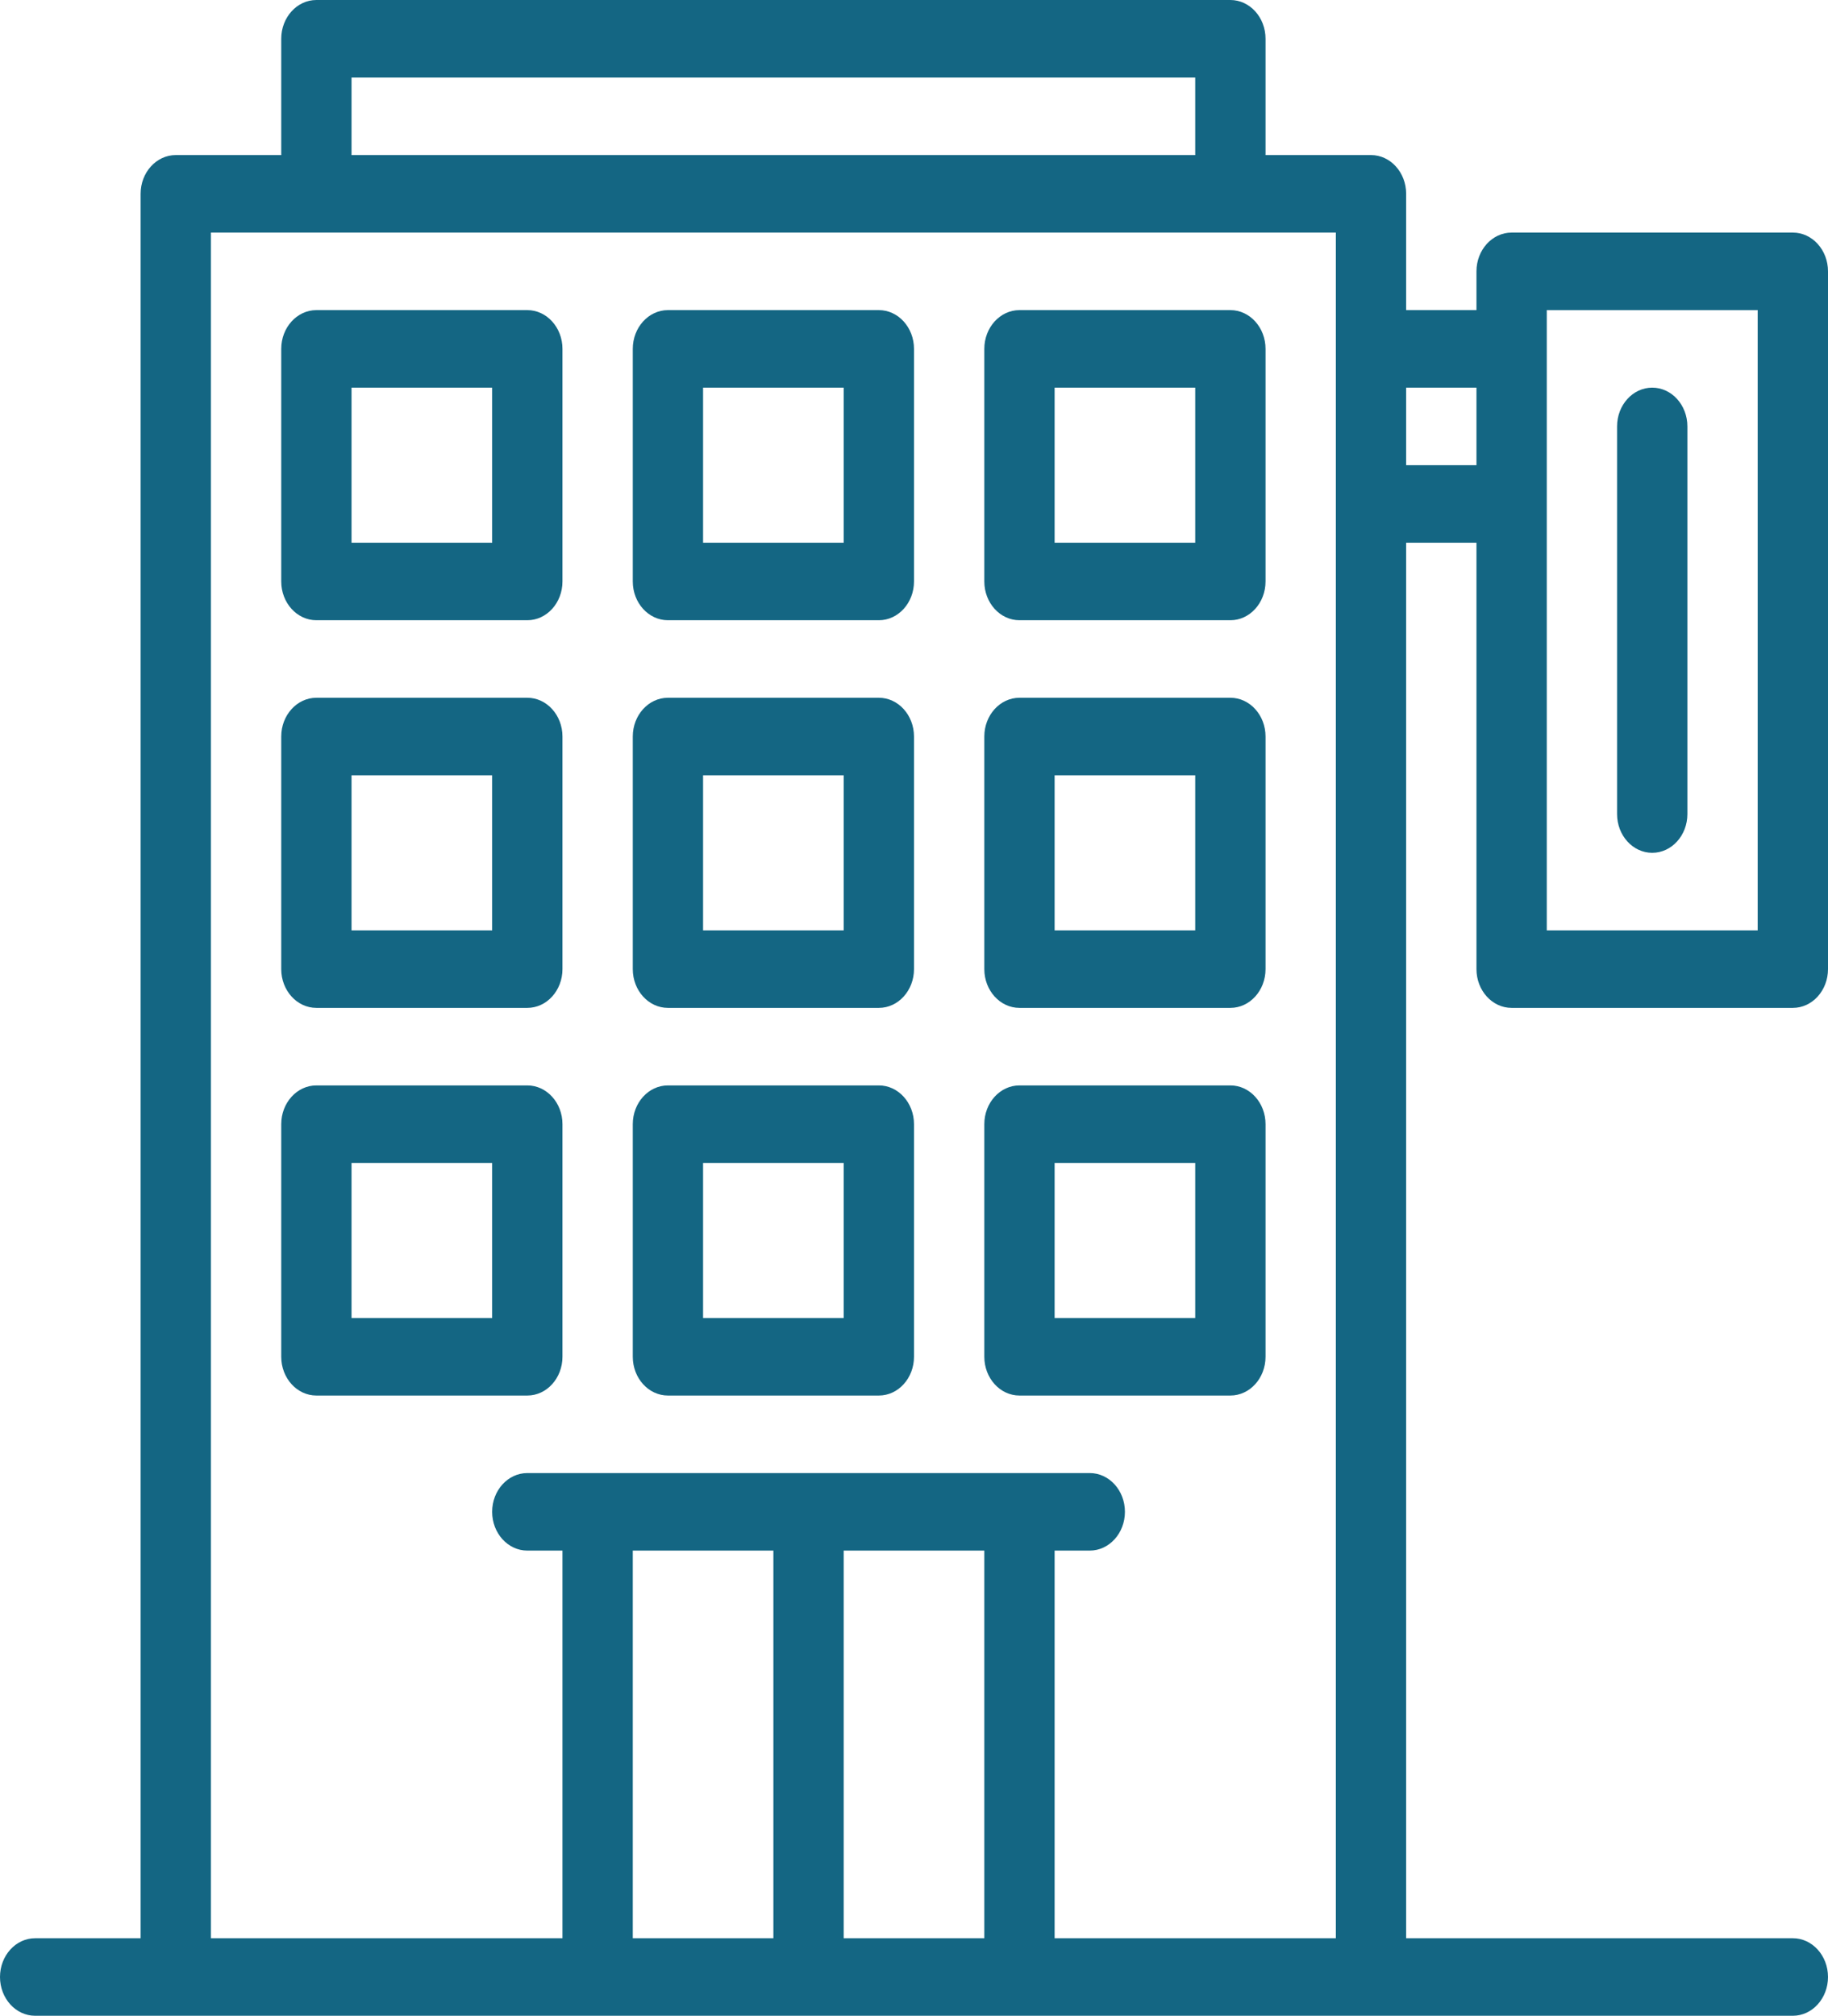 <svg width="88" height="97" viewBox="0 0 88 97" fill="none" xmlns="http://www.w3.org/2000/svg">
<path id="path7" d="M15.231 0C14.297 0 13.539 0.836 13.539 1.865V7.462H8.462C7.527 7.462 6.769 8.297 6.769 9.327V93.269H1.692C0.758 93.269 0 94.105 0 95.135C0 96.164 0.758 97 1.692 97H8.462H28.769H49.077H66H86.308C87.242 97 88 96.164 88 95.135C88 94.105 87.242 93.269 86.308 93.269H67.692V26.115H71.077V46.635C71.077 47.664 71.835 48.5 72.769 48.5H86.308C87.242 48.5 88 47.664 88 46.635V13.058C88 12.028 87.242 11.192 86.308 11.192H72.769C71.835 11.192 71.077 12.028 71.077 13.058V14.923H67.692V9.327C67.692 8.297 66.934 7.462 66 7.462H60.923V1.865C60.923 0.836 60.165 0 59.231 0H15.231ZM16.923 3.731H57.538V7.462H16.923V3.731ZM10.154 11.192H15.231H59.231H64.308V16.788V24.25V93.269H50.769V74.615H52.462C53.396 74.615 54.154 73.78 54.154 72.75C54.154 71.72 53.396 70.885 52.462 70.885H49.077H28.769H25.385C24.451 70.885 23.692 71.72 23.692 72.75C23.692 73.78 24.451 74.615 25.385 74.615H27.077V93.269H10.154V11.192ZM15.231 14.923C14.297 14.923 13.539 15.759 13.539 16.788V27.981C13.539 29.011 14.297 29.846 15.231 29.846H25.385C26.319 29.846 27.077 29.011 27.077 27.981V16.788C27.077 15.759 26.319 14.923 25.385 14.923H15.231ZM32.154 14.923C31.22 14.923 30.462 15.759 30.462 16.788V27.981C30.462 29.011 31.22 29.846 32.154 29.846H42.308C43.242 29.846 44 29.011 44 27.981V16.788C44 15.759 43.242 14.923 42.308 14.923H32.154ZM49.077 14.923C48.143 14.923 47.385 15.759 47.385 16.788V27.981C47.385 29.011 48.143 29.846 49.077 29.846H59.231C60.165 29.846 60.923 29.011 60.923 27.981V16.788C60.923 15.759 60.165 14.923 59.231 14.923H49.077ZM74.462 14.923H84.615V44.769H74.462V24.25V16.788V14.923ZM16.923 18.654H23.692V26.115H16.923V18.654ZM33.846 18.654H40.615V26.115H33.846V18.654ZM50.769 18.654H57.538V26.115H50.769V18.654ZM67.692 18.654H71.077V22.385H67.692V18.654ZM79.538 18.654C78.604 18.654 77.846 19.489 77.846 20.519V39.173C77.846 40.203 78.604 41.038 79.538 41.038C80.473 41.038 81.231 40.203 81.231 39.173V20.519C81.231 19.489 80.473 18.654 79.538 18.654ZM15.231 33.577C14.297 33.577 13.539 34.413 13.539 35.442V46.635C13.539 47.664 14.297 48.5 15.231 48.5H25.385C26.319 48.5 27.077 47.664 27.077 46.635V35.442C27.077 34.413 26.319 33.577 25.385 33.577H15.231ZM32.154 33.577C31.22 33.577 30.462 34.413 30.462 35.442V46.635C30.462 47.664 31.22 48.5 32.154 48.5H42.308C43.242 48.5 44 47.664 44 46.635V35.442C44 34.413 43.242 33.577 42.308 33.577H32.154ZM49.077 33.577C48.143 33.577 47.385 34.413 47.385 35.442V46.635C47.385 47.664 48.143 48.5 49.077 48.5H59.231C60.165 48.5 60.923 47.664 60.923 46.635V35.442C60.923 34.413 60.165 33.577 59.231 33.577H49.077ZM16.923 37.308H23.692V44.769H16.923V37.308ZM33.846 37.308H40.615V44.769H33.846V37.308ZM50.769 37.308H57.538V44.769H50.769V37.308ZM15.231 52.231C14.297 52.231 13.539 53.066 13.539 54.096V65.288C13.539 66.318 14.297 67.154 15.231 67.154H25.385C26.319 67.154 27.077 66.318 27.077 65.288V54.096C27.077 53.066 26.319 52.231 25.385 52.231H15.231ZM32.154 52.231C31.22 52.231 30.462 53.066 30.462 54.096V65.288C30.462 66.318 31.22 67.154 32.154 67.154H42.308C43.242 67.154 44 66.318 44 65.288V54.096C44 53.066 43.242 52.231 42.308 52.231H32.154ZM49.077 52.231C48.143 52.231 47.385 53.066 47.385 54.096V65.288C47.385 66.318 48.143 67.154 49.077 67.154H59.231C60.165 67.154 60.923 66.318 60.923 65.288V54.096C60.923 53.066 60.165 52.231 59.231 52.231H49.077ZM16.923 55.962H23.692V63.423H16.923V55.962ZM33.846 55.962H40.615V63.423H33.846V55.962ZM50.769 55.962H57.538V63.423H50.769V55.962ZM30.462 74.615H37.231V93.269H30.462V74.615ZM40.615 74.615H47.385V93.269H40.615V74.615Z" fill="#146683"/>
</svg>
